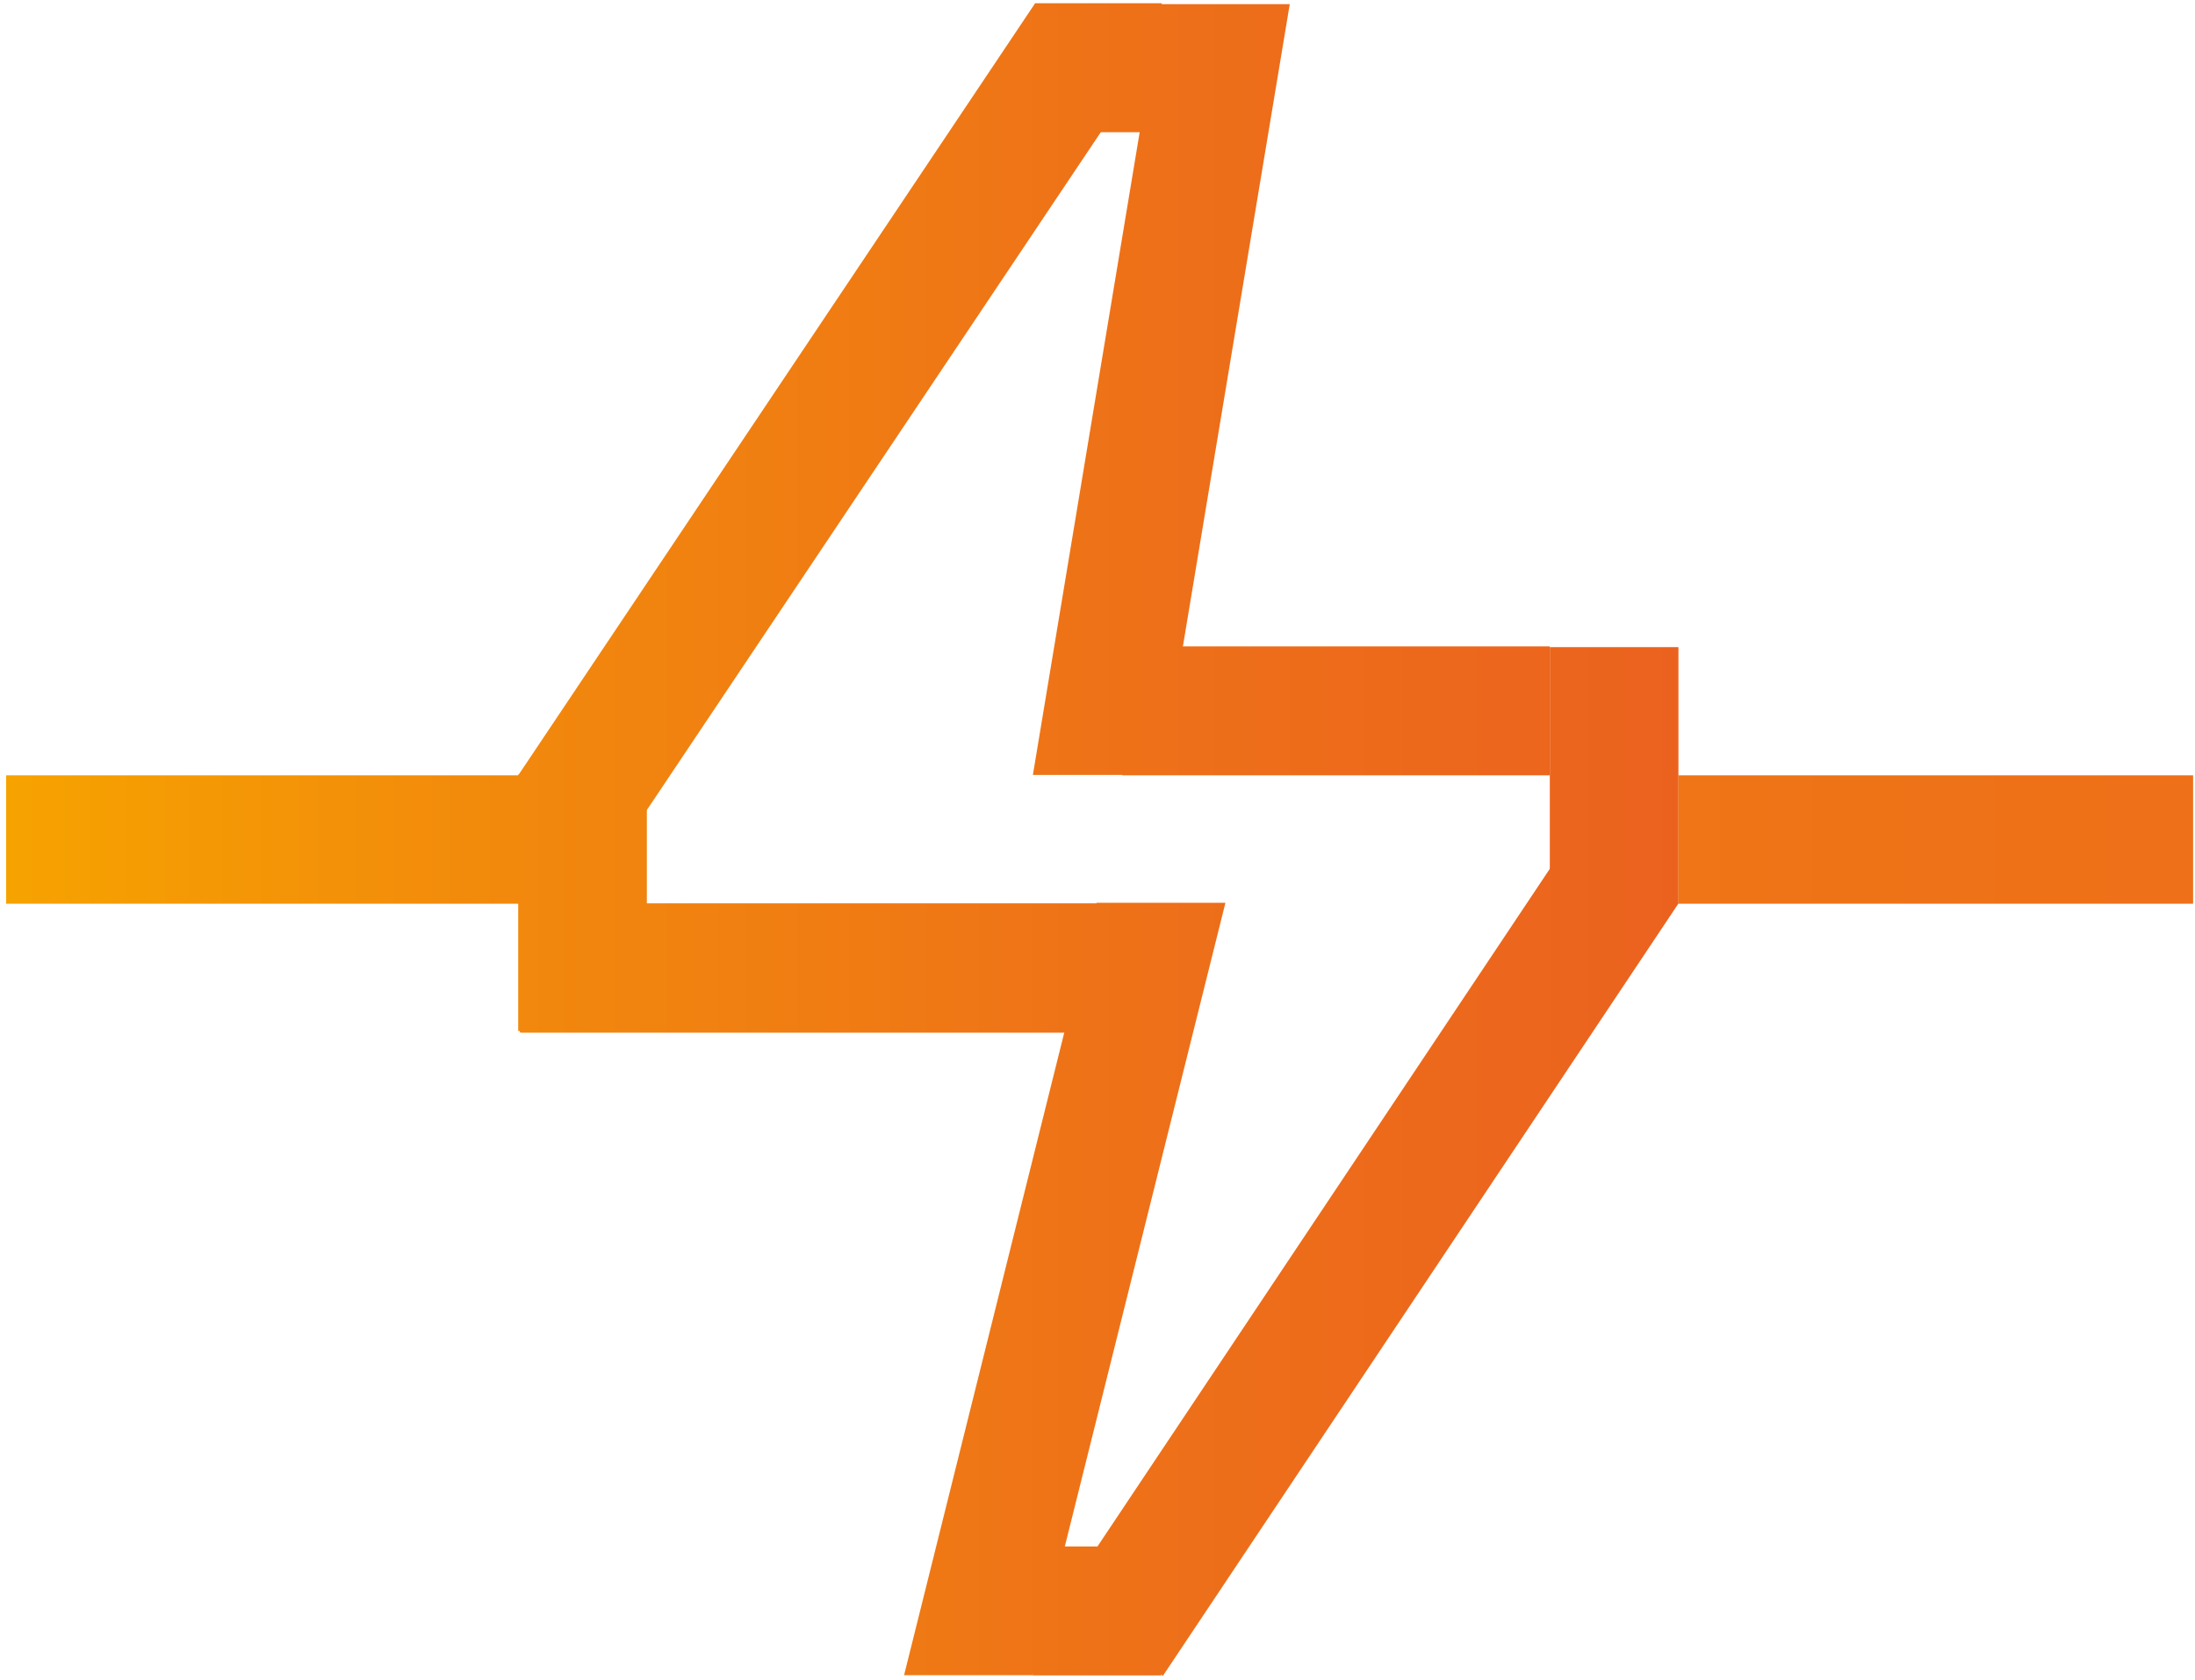 <svg width="192" height="147" viewBox="0 0 192 147" fill="none" xmlns="http://www.w3.org/2000/svg">
<path d="M56.58 67.773H45.329V90.21H56.58V67.773Z" fill="url(#paint0_linear_1392_644)"/>
<path d="M146.815 56.621H135.564V79.057H146.815V56.621Z" fill="url(#paint1_linear_1392_644)"/>
<path d="M101.614 0.284H90.543V11.568H101.614V0.284Z" fill="url(#paint2_linear_1392_644)"/>
<path d="M101.551 79.057H45.476V90.34H101.551V79.057Z" fill="url(#paint3_linear_1392_644)"/>
<path d="M53.293 75.786L45.329 67.839L90.545 0.284L98.509 8.248L53.293 75.786Z" fill="url(#paint4_linear_1392_644)"/>
<path d="M101.713 146.644L93.749 138.68L138.851 71.093L146.815 79.057L101.713 146.644Z" fill="url(#paint5_linear_1392_644)"/>
<path d="M90.331 146.578H79.08L95.923 78.991H107.19L90.331 146.578Z" fill="url(#paint6_linear_1392_644)"/>
<path d="M101.599 67.806H90.348L101.549 0.366H112.817L101.599 67.806Z" fill="url(#paint7_linear_1392_644)"/>
<path d="M135.562 56.555H98.179V67.839H135.562V56.555Z" fill="url(#paint8_linear_1392_644)"/>
<path d="M101.565 79.057H45.572V90.34H101.565V79.057Z" fill="url(#paint9_linear_1392_644)"/>
<path d="M45.573 67.839H0.537V79.073H45.573V67.839Z" fill="url(#paint10_linear_1392_644)"/>
<path d="M191.834 67.839H146.798V79.073H191.834V67.839Z" fill="url(#paint11_linear_1392_644)"/>
<path d="M101.583 135.311H90.332V146.594H101.583V135.311Z" fill="url(#paint12_linear_1392_644)"/>
<defs>
<linearGradient id="paint0_linear_1392_644" x1="0.309" y1="78.992" x2="188.484" y2="78.992" gradientUnits="userSpaceOnUse">
<stop stop-color="#F6A300"/>
<stop offset="0.23" stop-color="#F2890C"/>
<stop offset="0.52" stop-color="#EE7118"/>
<stop offset="0.78" stop-color="#EB621F"/>
<stop offset="1" stop-color="#EB5D22"/>
</linearGradient>
<linearGradient id="paint1_linear_1392_644" x1="0.311" y1="67.839" x2="188.482" y2="67.839" gradientUnits="userSpaceOnUse">
<stop stop-color="#F6A300"/>
<stop offset="0.23" stop-color="#F2890C"/>
<stop offset="0.52" stop-color="#EE7118"/>
<stop offset="0.78" stop-color="#EB621F"/>
<stop offset="1" stop-color="#EB5D22"/>
</linearGradient>
<linearGradient id="paint2_linear_1392_644" x1="0.306" y1="5.926" x2="188.481" y2="5.926" gradientUnits="userSpaceOnUse">
<stop stop-color="#F6A300"/>
<stop offset="0.23" stop-color="#F2890C"/>
<stop offset="0.52" stop-color="#EE7118"/>
<stop offset="0.78" stop-color="#EB621F"/>
<stop offset="1" stop-color="#EB5D22"/>
</linearGradient>
<linearGradient id="paint3_linear_1392_644" x1="0.309" y1="84.698" x2="188.484" y2="84.698" gradientUnits="userSpaceOnUse">
<stop stop-color="#F6A300"/>
<stop offset="0.23" stop-color="#F2890C"/>
<stop offset="0.52" stop-color="#EE7118"/>
<stop offset="0.78" stop-color="#EB621F"/>
<stop offset="1" stop-color="#EB5D22"/>
</linearGradient>
<linearGradient id="paint4_linear_1392_644" x1="0.309" y1="38.043" x2="188.484" y2="38.043" gradientUnits="userSpaceOnUse">
<stop stop-color="#F6A300"/>
<stop offset="0.23" stop-color="#F2890C"/>
<stop offset="0.52" stop-color="#EE7118"/>
<stop offset="0.78" stop-color="#EB621F"/>
<stop offset="1" stop-color="#EB5D22"/>
</linearGradient>
<linearGradient id="paint5_linear_1392_644" x1="0.308" y1="108.868" x2="188.482" y2="108.868" gradientUnits="userSpaceOnUse">
<stop stop-color="#F6A300"/>
<stop offset="0.23" stop-color="#F2890C"/>
<stop offset="0.52" stop-color="#EE7118"/>
<stop offset="0.78" stop-color="#EB621F"/>
<stop offset="1" stop-color="#EB5D22"/>
</linearGradient>
<linearGradient id="paint6_linear_1392_644" x1="0.307" y1="112.777" x2="188.481" y2="112.777" gradientUnits="userSpaceOnUse">
<stop stop-color="#F6A300"/>
<stop offset="0.23" stop-color="#F2890C"/>
<stop offset="0.52" stop-color="#EE7118"/>
<stop offset="0.78" stop-color="#EB621F"/>
<stop offset="1" stop-color="#EB5D22"/>
</linearGradient>
<linearGradient id="paint7_linear_1392_644" x1="0.308" y1="34.086" x2="188.482" y2="34.086" gradientUnits="userSpaceOnUse">
<stop stop-color="#F6A300"/>
<stop offset="0.23" stop-color="#F2890C"/>
<stop offset="0.52" stop-color="#EE7118"/>
<stop offset="0.78" stop-color="#EB621F"/>
<stop offset="1" stop-color="#EB5D22"/>
</linearGradient>
<linearGradient id="paint8_linear_1392_644" x1="0.306" y1="62.197" x2="188.481" y2="62.197" gradientUnits="userSpaceOnUse">
<stop stop-color="#F6A300"/>
<stop offset="0.23" stop-color="#F2890C"/>
<stop offset="0.52" stop-color="#EE7118"/>
<stop offset="0.78" stop-color="#EB621F"/>
<stop offset="1" stop-color="#EB5D22"/>
</linearGradient>
<linearGradient id="paint9_linear_1392_644" x1="0.307" y1="84.698" x2="188.481" y2="84.698" gradientUnits="userSpaceOnUse">
<stop stop-color="#F6A300"/>
<stop offset="0.23" stop-color="#F2890C"/>
<stop offset="0.52" stop-color="#EE7118"/>
<stop offset="0.78" stop-color="#EB621F"/>
<stop offset="1" stop-color="#EB5D22"/>
</linearGradient>
<linearGradient id="paint10_linear_1392_644" x1="0.308" y1="73.448" x2="188.483" y2="73.448" gradientUnits="userSpaceOnUse">
<stop stop-color="#F6A300"/>
<stop offset="0.23" stop-color="#F2890C"/>
<stop offset="0.52" stop-color="#EE7118"/>
<stop offset="0.78" stop-color="#EB621F"/>
<stop offset="1" stop-color="#EB5D22"/>
</linearGradient>
<linearGradient id="paint11_linear_1392_644" x1="-166.215" y1="73.448" x2="496.686" y2="73.448" gradientUnits="userSpaceOnUse">
<stop stop-color="#F6A300"/>
<stop offset="0.23" stop-color="#F2890C"/>
<stop offset="0.52" stop-color="#EE7118"/>
<stop offset="0.78" stop-color="#EB621F"/>
<stop offset="1" stop-color="#EB5D22"/>
</linearGradient>
<linearGradient id="paint12_linear_1392_644" x1="0.309" y1="140.952" x2="188.483" y2="140.952" gradientUnits="userSpaceOnUse">
<stop stop-color="#F6A300"/>
<stop offset="0.23" stop-color="#F2890C"/>
<stop offset="0.52" stop-color="#EE7118"/>
<stop offset="0.78" stop-color="#EB621F"/>
<stop offset="1" stop-color="#EB5D22"/>
</linearGradient>
</defs>
</svg>
